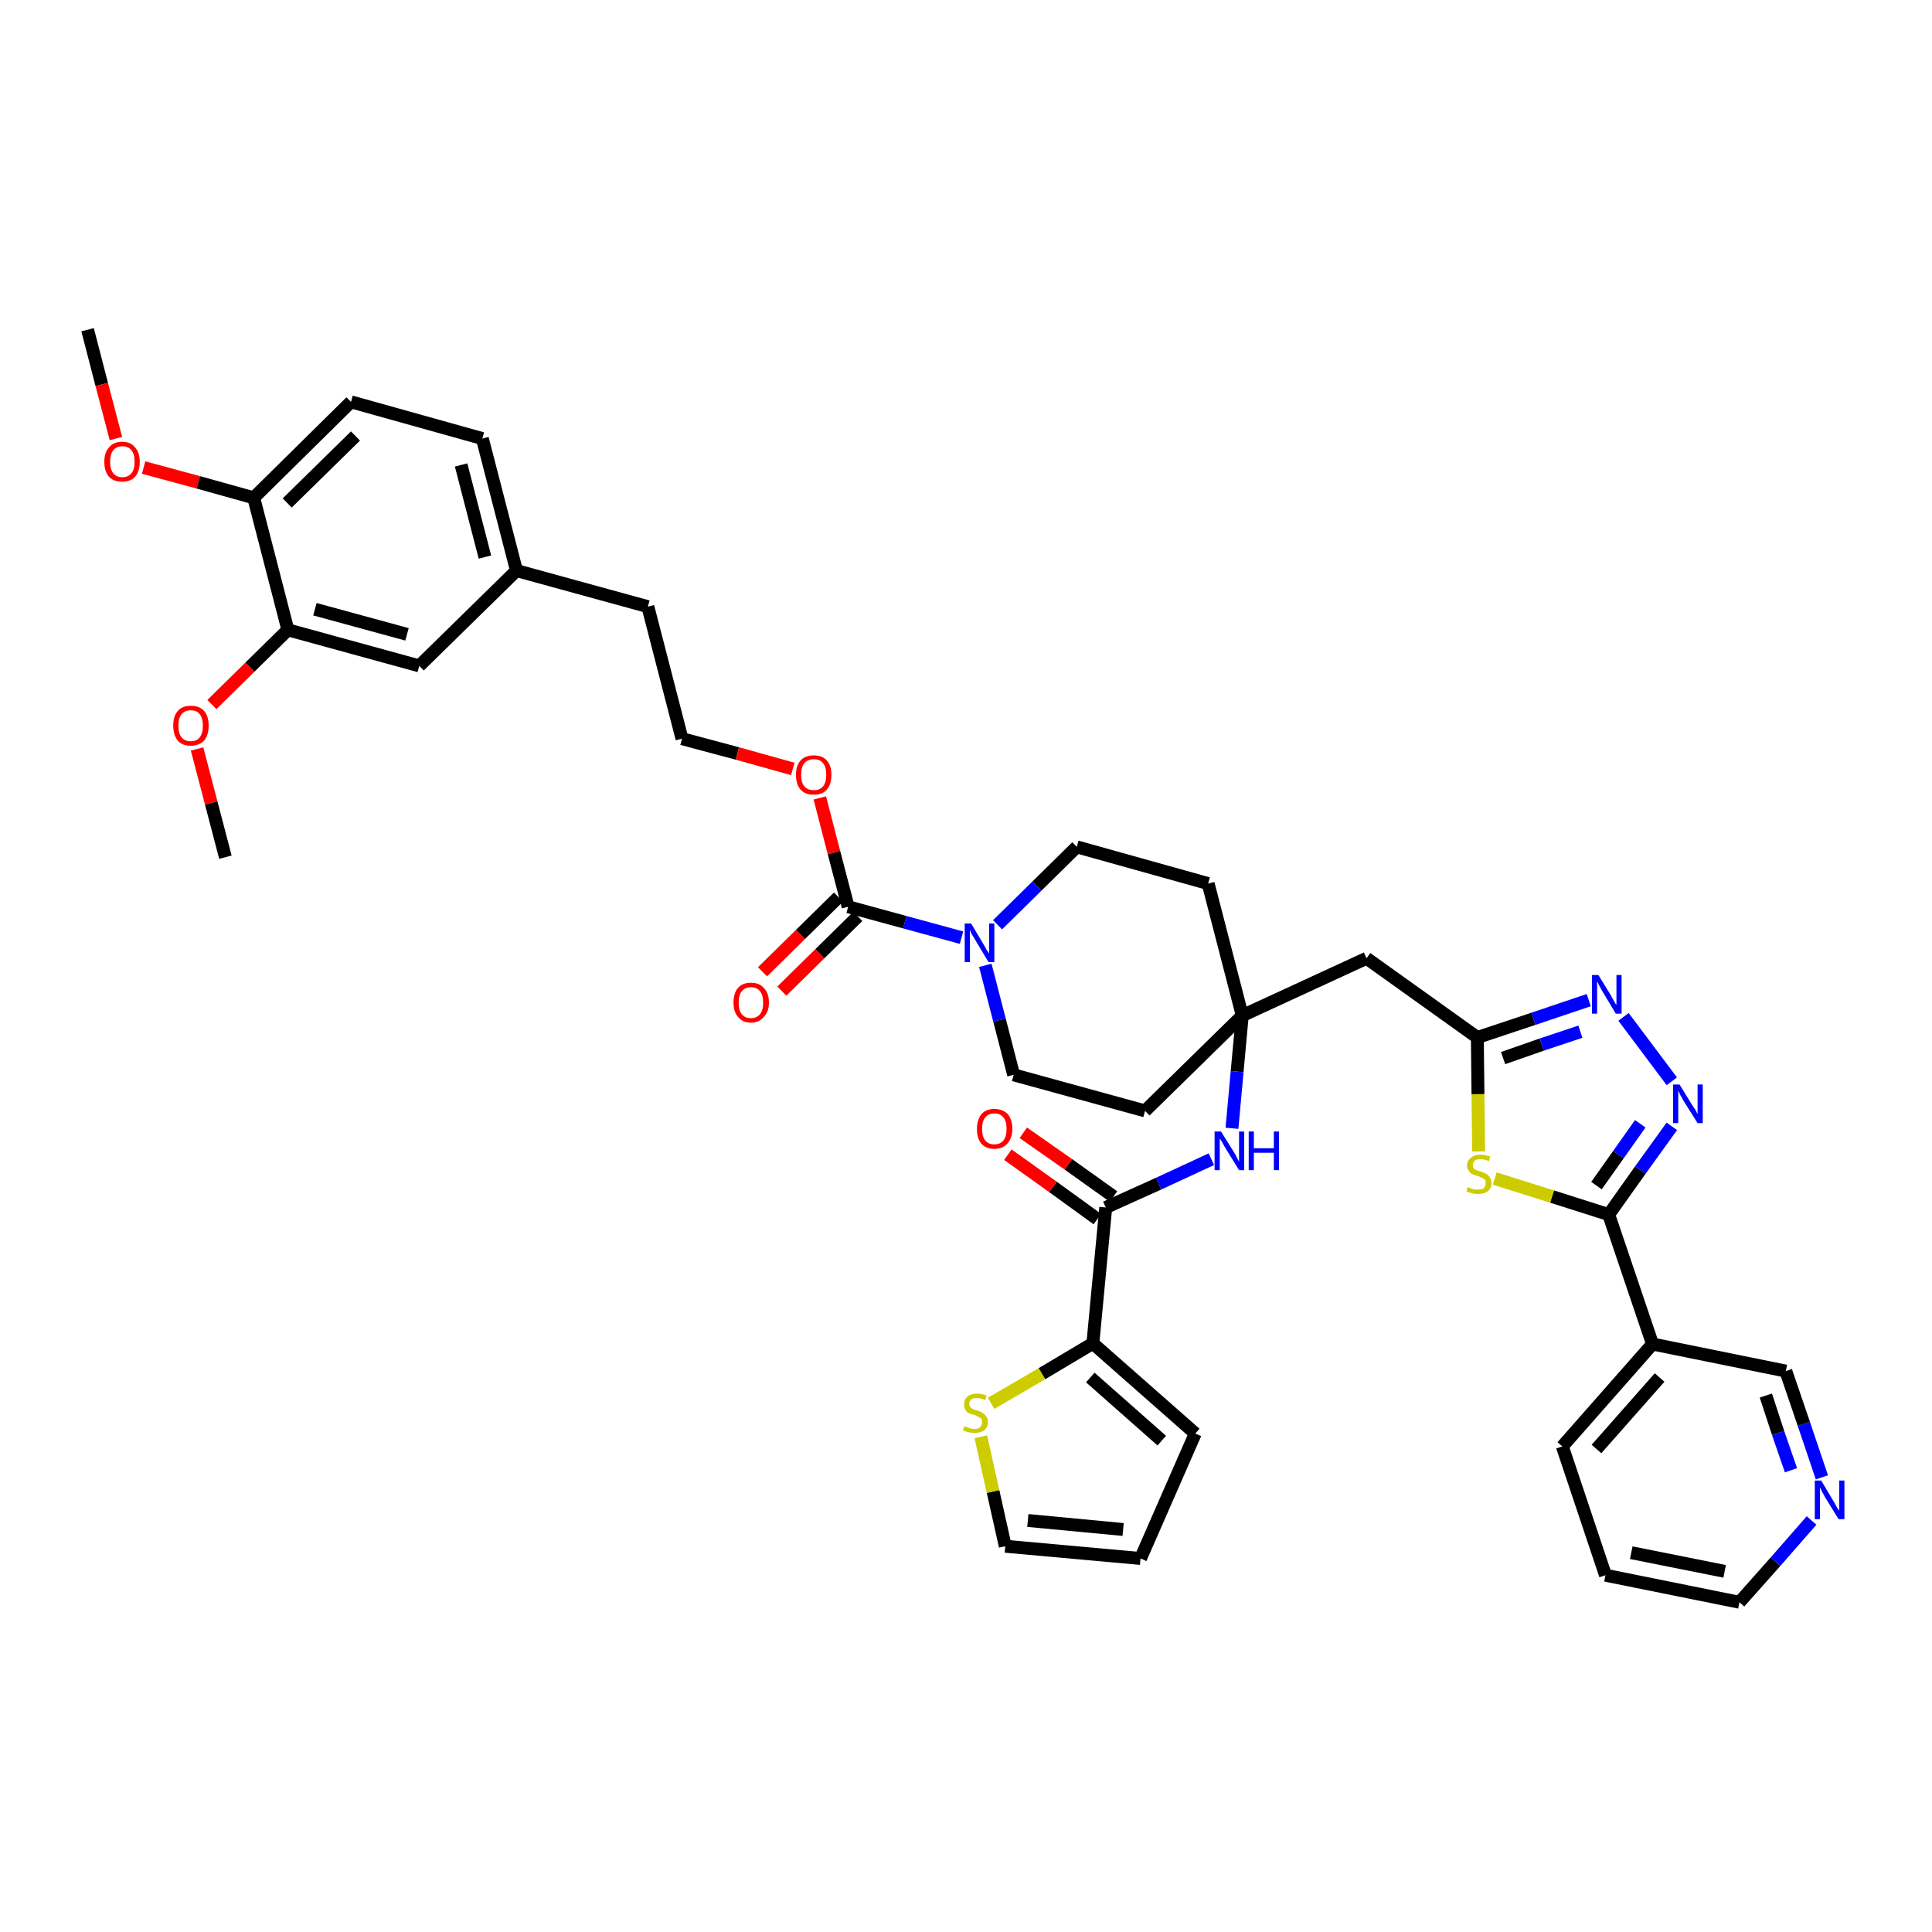 <?xml version='1.0' encoding='iso-8859-1'?>
<svg version='1.1' baseProfile='full'
              xmlns='http://www.w3.org/2000/svg'
                      xmlns:rdkit='http://www.rdkit.org/xml'
                      xmlns:xlink='http://www.w3.org/1999/xlink'
                  xml:space='preserve'
width='300px' height='300px' viewBox='0 0 300 300'>
<!-- END OF HEADER -->
<path class='bond-0 atom-0 atom-1' d='M 13.6,51.2 L 15.8,59.7' style='fill:none;fill-rule:evenodd;stroke:#000000;stroke-width:2.0px;stroke-linecap:butt;stroke-linejoin:miter;stroke-opacity:1' />
<path class='bond-0 atom-0 atom-1' d='M 15.8,59.7 L 18.0,68.1' style='fill:none;fill-rule:evenodd;stroke:#FF0000;stroke-width:2.0px;stroke-linecap:butt;stroke-linejoin:miter;stroke-opacity:1' />
<path class='bond-1 atom-1 atom-2' d='M 22.3,72.6 L 30.8,74.9' style='fill:none;fill-rule:evenodd;stroke:#FF0000;stroke-width:2.0px;stroke-linecap:butt;stroke-linejoin:miter;stroke-opacity:1' />
<path class='bond-1 atom-1 atom-2' d='M 30.8,74.9 L 39.4,77.3' style='fill:none;fill-rule:evenodd;stroke:#000000;stroke-width:2.0px;stroke-linecap:butt;stroke-linejoin:miter;stroke-opacity:1' />
<path class='bond-2 atom-2 atom-3' d='M 39.4,77.3 L 54.5,62.4' style='fill:none;fill-rule:evenodd;stroke:#000000;stroke-width:2.0px;stroke-linecap:butt;stroke-linejoin:miter;stroke-opacity:1' />
<path class='bond-2 atom-2 atom-3' d='M 44.6,78.1 L 55.2,67.7' style='fill:none;fill-rule:evenodd;stroke:#000000;stroke-width:2.0px;stroke-linecap:butt;stroke-linejoin:miter;stroke-opacity:1' />
<path class='bond-40 atom-38 atom-2' d='M 44.7,97.8 L 39.4,77.3' style='fill:none;fill-rule:evenodd;stroke:#000000;stroke-width:2.0px;stroke-linecap:butt;stroke-linejoin:miter;stroke-opacity:1' />
<path class='bond-3 atom-3 atom-4' d='M 54.5,62.4 L 74.9,68.1' style='fill:none;fill-rule:evenodd;stroke:#000000;stroke-width:2.0px;stroke-linecap:butt;stroke-linejoin:miter;stroke-opacity:1' />
<path class='bond-4 atom-4 atom-5' d='M 74.9,68.1 L 80.2,88.6' style='fill:none;fill-rule:evenodd;stroke:#000000;stroke-width:2.0px;stroke-linecap:butt;stroke-linejoin:miter;stroke-opacity:1' />
<path class='bond-4 atom-4 atom-5' d='M 71.6,72.2 L 75.3,86.5' style='fill:none;fill-rule:evenodd;stroke:#000000;stroke-width:2.0px;stroke-linecap:butt;stroke-linejoin:miter;stroke-opacity:1' />
<path class='bond-5 atom-5 atom-6' d='M 80.2,88.6 L 100.6,94.2' style='fill:none;fill-rule:evenodd;stroke:#000000;stroke-width:2.0px;stroke-linecap:butt;stroke-linejoin:miter;stroke-opacity:1' />
<path class='bond-36 atom-5 atom-37' d='M 80.2,88.6 L 65.1,103.4' style='fill:none;fill-rule:evenodd;stroke:#000000;stroke-width:2.0px;stroke-linecap:butt;stroke-linejoin:miter;stroke-opacity:1' />
<path class='bond-6 atom-6 atom-7' d='M 100.6,94.2 L 105.9,114.7' style='fill:none;fill-rule:evenodd;stroke:#000000;stroke-width:2.0px;stroke-linecap:butt;stroke-linejoin:miter;stroke-opacity:1' />
<path class='bond-7 atom-7 atom-8' d='M 105.9,114.7 L 114.5,117.0' style='fill:none;fill-rule:evenodd;stroke:#000000;stroke-width:2.0px;stroke-linecap:butt;stroke-linejoin:miter;stroke-opacity:1' />
<path class='bond-7 atom-7 atom-8' d='M 114.5,117.0 L 123.1,119.4' style='fill:none;fill-rule:evenodd;stroke:#FF0000;stroke-width:2.0px;stroke-linecap:butt;stroke-linejoin:miter;stroke-opacity:1' />
<path class='bond-8 atom-8 atom-9' d='M 127.3,123.9 L 129.5,132.4' style='fill:none;fill-rule:evenodd;stroke:#FF0000;stroke-width:2.0px;stroke-linecap:butt;stroke-linejoin:miter;stroke-opacity:1' />
<path class='bond-8 atom-8 atom-9' d='M 129.5,132.4 L 131.7,140.8' style='fill:none;fill-rule:evenodd;stroke:#000000;stroke-width:2.0px;stroke-linecap:butt;stroke-linejoin:miter;stroke-opacity:1' />
<path class='bond-9 atom-9 atom-10' d='M 130.2,139.3 L 124.3,145.1' style='fill:none;fill-rule:evenodd;stroke:#000000;stroke-width:2.0px;stroke-linecap:butt;stroke-linejoin:miter;stroke-opacity:1' />
<path class='bond-9 atom-9 atom-10' d='M 124.3,145.1 L 118.4,150.9' style='fill:none;fill-rule:evenodd;stroke:#FF0000;stroke-width:2.0px;stroke-linecap:butt;stroke-linejoin:miter;stroke-opacity:1' />
<path class='bond-9 atom-9 atom-10' d='M 133.2,142.3 L 127.3,148.1' style='fill:none;fill-rule:evenodd;stroke:#000000;stroke-width:2.0px;stroke-linecap:butt;stroke-linejoin:miter;stroke-opacity:1' />
<path class='bond-9 atom-9 atom-10' d='M 127.3,148.1 L 121.4,153.9' style='fill:none;fill-rule:evenodd;stroke:#FF0000;stroke-width:2.0px;stroke-linecap:butt;stroke-linejoin:miter;stroke-opacity:1' />
<path class='bond-10 atom-9 atom-11' d='M 131.7,140.8 L 140.5,143.2' style='fill:none;fill-rule:evenodd;stroke:#000000;stroke-width:2.0px;stroke-linecap:butt;stroke-linejoin:miter;stroke-opacity:1' />
<path class='bond-10 atom-9 atom-11' d='M 140.5,143.2 L 149.3,145.6' style='fill:none;fill-rule:evenodd;stroke:#0000FF;stroke-width:2.0px;stroke-linecap:butt;stroke-linejoin:miter;stroke-opacity:1' />
<path class='bond-11 atom-11 atom-12' d='M 153.0,149.9 L 155.2,158.4' style='fill:none;fill-rule:evenodd;stroke:#0000FF;stroke-width:2.0px;stroke-linecap:butt;stroke-linejoin:miter;stroke-opacity:1' />
<path class='bond-11 atom-11 atom-12' d='M 155.2,158.4 L 157.4,166.9' style='fill:none;fill-rule:evenodd;stroke:#000000;stroke-width:2.0px;stroke-linecap:butt;stroke-linejoin:miter;stroke-opacity:1' />
<path class='bond-41 atom-36 atom-11' d='M 167.2,131.5 L 161.0,137.6' style='fill:none;fill-rule:evenodd;stroke:#000000;stroke-width:2.0px;stroke-linecap:butt;stroke-linejoin:miter;stroke-opacity:1' />
<path class='bond-41 atom-36 atom-11' d='M 161.0,137.6 L 154.9,143.6' style='fill:none;fill-rule:evenodd;stroke:#0000FF;stroke-width:2.0px;stroke-linecap:butt;stroke-linejoin:miter;stroke-opacity:1' />
<path class='bond-12 atom-12 atom-13' d='M 157.4,166.9 L 177.8,172.5' style='fill:none;fill-rule:evenodd;stroke:#000000;stroke-width:2.0px;stroke-linecap:butt;stroke-linejoin:miter;stroke-opacity:1' />
<path class='bond-13 atom-13 atom-14' d='M 177.8,172.5 L 192.9,157.7' style='fill:none;fill-rule:evenodd;stroke:#000000;stroke-width:2.0px;stroke-linecap:butt;stroke-linejoin:miter;stroke-opacity:1' />
<path class='bond-14 atom-14 atom-15' d='M 192.9,157.7 L 212.2,148.8' style='fill:none;fill-rule:evenodd;stroke:#000000;stroke-width:2.0px;stroke-linecap:butt;stroke-linejoin:miter;stroke-opacity:1' />
<path class='bond-26 atom-14 atom-27' d='M 192.9,157.7 L 192.1,166.4' style='fill:none;fill-rule:evenodd;stroke:#000000;stroke-width:2.0px;stroke-linecap:butt;stroke-linejoin:miter;stroke-opacity:1' />
<path class='bond-26 atom-14 atom-27' d='M 192.1,166.4 L 191.3,175.2' style='fill:none;fill-rule:evenodd;stroke:#0000FF;stroke-width:2.0px;stroke-linecap:butt;stroke-linejoin:miter;stroke-opacity:1' />
<path class='bond-34 atom-14 atom-35' d='M 192.9,157.7 L 187.6,137.2' style='fill:none;fill-rule:evenodd;stroke:#000000;stroke-width:2.0px;stroke-linecap:butt;stroke-linejoin:miter;stroke-opacity:1' />
<path class='bond-15 atom-15 atom-16' d='M 212.2,148.8 L 229.4,161.1' style='fill:none;fill-rule:evenodd;stroke:#000000;stroke-width:2.0px;stroke-linecap:butt;stroke-linejoin:miter;stroke-opacity:1' />
<path class='bond-16 atom-16 atom-17' d='M 229.4,161.1 L 238.1,158.2' style='fill:none;fill-rule:evenodd;stroke:#000000;stroke-width:2.0px;stroke-linecap:butt;stroke-linejoin:miter;stroke-opacity:1' />
<path class='bond-16 atom-16 atom-17' d='M 238.1,158.2 L 246.7,155.3' style='fill:none;fill-rule:evenodd;stroke:#0000FF;stroke-width:2.0px;stroke-linecap:butt;stroke-linejoin:miter;stroke-opacity:1' />
<path class='bond-16 atom-16 atom-17' d='M 233.4,164.3 L 239.4,162.2' style='fill:none;fill-rule:evenodd;stroke:#000000;stroke-width:2.0px;stroke-linecap:butt;stroke-linejoin:miter;stroke-opacity:1' />
<path class='bond-16 atom-16 atom-17' d='M 239.4,162.2 L 245.4,160.2' style='fill:none;fill-rule:evenodd;stroke:#0000FF;stroke-width:2.0px;stroke-linecap:butt;stroke-linejoin:miter;stroke-opacity:1' />
<path class='bond-42 atom-26 atom-16' d='M 229.6,178.8 L 229.5,169.9' style='fill:none;fill-rule:evenodd;stroke:#CCCC00;stroke-width:2.0px;stroke-linecap:butt;stroke-linejoin:miter;stroke-opacity:1' />
<path class='bond-42 atom-26 atom-16' d='M 229.5,169.9 L 229.4,161.1' style='fill:none;fill-rule:evenodd;stroke:#000000;stroke-width:2.0px;stroke-linecap:butt;stroke-linejoin:miter;stroke-opacity:1' />
<path class='bond-17 atom-17 atom-18' d='M 252.1,157.9 L 259.6,167.9' style='fill:none;fill-rule:evenodd;stroke:#0000FF;stroke-width:2.0px;stroke-linecap:butt;stroke-linejoin:miter;stroke-opacity:1' />
<path class='bond-18 atom-18 atom-19' d='M 259.6,174.9 L 254.7,181.7' style='fill:none;fill-rule:evenodd;stroke:#0000FF;stroke-width:2.0px;stroke-linecap:butt;stroke-linejoin:miter;stroke-opacity:1' />
<path class='bond-18 atom-18 atom-19' d='M 254.7,181.7 L 249.8,188.6' style='fill:none;fill-rule:evenodd;stroke:#000000;stroke-width:2.0px;stroke-linecap:butt;stroke-linejoin:miter;stroke-opacity:1' />
<path class='bond-18 atom-18 atom-19' d='M 254.7,174.5 L 251.3,179.3' style='fill:none;fill-rule:evenodd;stroke:#0000FF;stroke-width:2.0px;stroke-linecap:butt;stroke-linejoin:miter;stroke-opacity:1' />
<path class='bond-18 atom-18 atom-19' d='M 251.3,179.3 L 247.9,184.1' style='fill:none;fill-rule:evenodd;stroke:#000000;stroke-width:2.0px;stroke-linecap:butt;stroke-linejoin:miter;stroke-opacity:1' />
<path class='bond-19 atom-19 atom-20' d='M 249.8,188.6 L 256.6,208.7' style='fill:none;fill-rule:evenodd;stroke:#000000;stroke-width:2.0px;stroke-linecap:butt;stroke-linejoin:miter;stroke-opacity:1' />
<path class='bond-25 atom-19 atom-26' d='M 249.8,188.6 L 241.0,185.8' style='fill:none;fill-rule:evenodd;stroke:#000000;stroke-width:2.0px;stroke-linecap:butt;stroke-linejoin:miter;stroke-opacity:1' />
<path class='bond-25 atom-19 atom-26' d='M 241.0,185.8 L 232.1,183.0' style='fill:none;fill-rule:evenodd;stroke:#CCCC00;stroke-width:2.0px;stroke-linecap:butt;stroke-linejoin:miter;stroke-opacity:1' />
<path class='bond-20 atom-20 atom-21' d='M 256.6,208.7 L 242.6,224.6' style='fill:none;fill-rule:evenodd;stroke:#000000;stroke-width:2.0px;stroke-linecap:butt;stroke-linejoin:miter;stroke-opacity:1' />
<path class='bond-20 atom-20 atom-21' d='M 257.7,213.9 L 247.9,225.0' style='fill:none;fill-rule:evenodd;stroke:#000000;stroke-width:2.0px;stroke-linecap:butt;stroke-linejoin:miter;stroke-opacity:1' />
<path class='bond-44 atom-25 atom-20' d='M 277.3,212.9 L 256.6,208.7' style='fill:none;fill-rule:evenodd;stroke:#000000;stroke-width:2.0px;stroke-linecap:butt;stroke-linejoin:miter;stroke-opacity:1' />
<path class='bond-21 atom-21 atom-22' d='M 242.6,224.6 L 249.3,244.6' style='fill:none;fill-rule:evenodd;stroke:#000000;stroke-width:2.0px;stroke-linecap:butt;stroke-linejoin:miter;stroke-opacity:1' />
<path class='bond-22 atom-22 atom-23' d='M 249.3,244.6 L 270.1,248.8' style='fill:none;fill-rule:evenodd;stroke:#000000;stroke-width:2.0px;stroke-linecap:butt;stroke-linejoin:miter;stroke-opacity:1' />
<path class='bond-22 atom-22 atom-23' d='M 253.3,241.1 L 267.8,244.0' style='fill:none;fill-rule:evenodd;stroke:#000000;stroke-width:2.0px;stroke-linecap:butt;stroke-linejoin:miter;stroke-opacity:1' />
<path class='bond-23 atom-23 atom-24' d='M 270.1,248.8 L 275.7,242.5' style='fill:none;fill-rule:evenodd;stroke:#000000;stroke-width:2.0px;stroke-linecap:butt;stroke-linejoin:miter;stroke-opacity:1' />
<path class='bond-23 atom-23 atom-24' d='M 275.7,242.5 L 281.3,236.1' style='fill:none;fill-rule:evenodd;stroke:#0000FF;stroke-width:2.0px;stroke-linecap:butt;stroke-linejoin:miter;stroke-opacity:1' />
<path class='bond-24 atom-24 atom-25' d='M 282.9,229.4 L 280.1,221.1' style='fill:none;fill-rule:evenodd;stroke:#0000FF;stroke-width:2.0px;stroke-linecap:butt;stroke-linejoin:miter;stroke-opacity:1' />
<path class='bond-24 atom-24 atom-25' d='M 280.1,221.1 L 277.3,212.9' style='fill:none;fill-rule:evenodd;stroke:#000000;stroke-width:2.0px;stroke-linecap:butt;stroke-linejoin:miter;stroke-opacity:1' />
<path class='bond-24 atom-24 atom-25' d='M 278.1,228.3 L 276.1,222.5' style='fill:none;fill-rule:evenodd;stroke:#0000FF;stroke-width:2.0px;stroke-linecap:butt;stroke-linejoin:miter;stroke-opacity:1' />
<path class='bond-24 atom-24 atom-25' d='M 276.1,222.5 L 274.2,216.7' style='fill:none;fill-rule:evenodd;stroke:#000000;stroke-width:2.0px;stroke-linecap:butt;stroke-linejoin:miter;stroke-opacity:1' />
<path class='bond-27 atom-27 atom-28' d='M 188.1,180.0 L 179.9,183.8' style='fill:none;fill-rule:evenodd;stroke:#0000FF;stroke-width:2.0px;stroke-linecap:butt;stroke-linejoin:miter;stroke-opacity:1' />
<path class='bond-27 atom-27 atom-28' d='M 179.9,183.8 L 171.7,187.5' style='fill:none;fill-rule:evenodd;stroke:#000000;stroke-width:2.0px;stroke-linecap:butt;stroke-linejoin:miter;stroke-opacity:1' />
<path class='bond-28 atom-28 atom-29' d='M 172.9,185.8 L 165.9,180.8' style='fill:none;fill-rule:evenodd;stroke:#000000;stroke-width:2.0px;stroke-linecap:butt;stroke-linejoin:miter;stroke-opacity:1' />
<path class='bond-28 atom-28 atom-29' d='M 165.9,180.8 L 158.9,175.9' style='fill:none;fill-rule:evenodd;stroke:#FF0000;stroke-width:2.0px;stroke-linecap:butt;stroke-linejoin:miter;stroke-opacity:1' />
<path class='bond-28 atom-28 atom-29' d='M 170.4,189.3 L 163.5,184.3' style='fill:none;fill-rule:evenodd;stroke:#000000;stroke-width:2.0px;stroke-linecap:butt;stroke-linejoin:miter;stroke-opacity:1' />
<path class='bond-28 atom-28 atom-29' d='M 163.5,184.3 L 156.5,179.3' style='fill:none;fill-rule:evenodd;stroke:#FF0000;stroke-width:2.0px;stroke-linecap:butt;stroke-linejoin:miter;stroke-opacity:1' />
<path class='bond-29 atom-28 atom-30' d='M 171.7,187.5 L 169.7,208.6' style='fill:none;fill-rule:evenodd;stroke:#000000;stroke-width:2.0px;stroke-linecap:butt;stroke-linejoin:miter;stroke-opacity:1' />
<path class='bond-30 atom-30 atom-31' d='M 169.7,208.6 L 185.6,222.6' style='fill:none;fill-rule:evenodd;stroke:#000000;stroke-width:2.0px;stroke-linecap:butt;stroke-linejoin:miter;stroke-opacity:1' />
<path class='bond-30 atom-30 atom-31' d='M 169.3,213.9 L 180.4,223.7' style='fill:none;fill-rule:evenodd;stroke:#000000;stroke-width:2.0px;stroke-linecap:butt;stroke-linejoin:miter;stroke-opacity:1' />
<path class='bond-43 atom-34 atom-30' d='M 153.9,217.9 L 161.8,213.3' style='fill:none;fill-rule:evenodd;stroke:#CCCC00;stroke-width:2.0px;stroke-linecap:butt;stroke-linejoin:miter;stroke-opacity:1' />
<path class='bond-43 atom-34 atom-30' d='M 161.8,213.3 L 169.7,208.6' style='fill:none;fill-rule:evenodd;stroke:#000000;stroke-width:2.0px;stroke-linecap:butt;stroke-linejoin:miter;stroke-opacity:1' />
<path class='bond-31 atom-31 atom-32' d='M 185.6,222.6 L 177.1,242.0' style='fill:none;fill-rule:evenodd;stroke:#000000;stroke-width:2.0px;stroke-linecap:butt;stroke-linejoin:miter;stroke-opacity:1' />
<path class='bond-32 atom-32 atom-33' d='M 177.1,242.0 L 156.1,240.1' style='fill:none;fill-rule:evenodd;stroke:#000000;stroke-width:2.0px;stroke-linecap:butt;stroke-linejoin:miter;stroke-opacity:1' />
<path class='bond-32 atom-32 atom-33' d='M 174.4,237.5 L 159.6,236.1' style='fill:none;fill-rule:evenodd;stroke:#000000;stroke-width:2.0px;stroke-linecap:butt;stroke-linejoin:miter;stroke-opacity:1' />
<path class='bond-33 atom-33 atom-34' d='M 156.1,240.1 L 154.2,231.6' style='fill:none;fill-rule:evenodd;stroke:#000000;stroke-width:2.0px;stroke-linecap:butt;stroke-linejoin:miter;stroke-opacity:1' />
<path class='bond-33 atom-33 atom-34' d='M 154.2,231.6 L 152.3,223.1' style='fill:none;fill-rule:evenodd;stroke:#CCCC00;stroke-width:2.0px;stroke-linecap:butt;stroke-linejoin:miter;stroke-opacity:1' />
<path class='bond-35 atom-35 atom-36' d='M 187.6,137.2 L 167.2,131.5' style='fill:none;fill-rule:evenodd;stroke:#000000;stroke-width:2.0px;stroke-linecap:butt;stroke-linejoin:miter;stroke-opacity:1' />
<path class='bond-37 atom-37 atom-38' d='M 65.1,103.4 L 44.7,97.8' style='fill:none;fill-rule:evenodd;stroke:#000000;stroke-width:2.0px;stroke-linecap:butt;stroke-linejoin:miter;stroke-opacity:1' />
<path class='bond-37 atom-37 atom-38' d='M 63.2,98.5 L 48.9,94.6' style='fill:none;fill-rule:evenodd;stroke:#000000;stroke-width:2.0px;stroke-linecap:butt;stroke-linejoin:miter;stroke-opacity:1' />
<path class='bond-38 atom-38 atom-39' d='M 44.7,97.8 L 38.8,103.6' style='fill:none;fill-rule:evenodd;stroke:#000000;stroke-width:2.0px;stroke-linecap:butt;stroke-linejoin:miter;stroke-opacity:1' />
<path class='bond-38 atom-38 atom-39' d='M 38.8,103.6 L 32.9,109.4' style='fill:none;fill-rule:evenodd;stroke:#FF0000;stroke-width:2.0px;stroke-linecap:butt;stroke-linejoin:miter;stroke-opacity:1' />
<path class='bond-39 atom-39 atom-40' d='M 30.6,116.3 L 32.8,124.7' style='fill:none;fill-rule:evenodd;stroke:#FF0000;stroke-width:2.0px;stroke-linecap:butt;stroke-linejoin:miter;stroke-opacity:1' />
<path class='bond-39 atom-39 atom-40' d='M 32.8,124.7 L 35.0,133.1' style='fill:none;fill-rule:evenodd;stroke:#000000;stroke-width:2.0px;stroke-linecap:butt;stroke-linejoin:miter;stroke-opacity:1' />
<path  class='atom-1' d='M 16.2 71.7
Q 16.2 70.3, 16.9 69.5
Q 17.6 68.6, 19.0 68.6
Q 20.3 68.6, 21.0 69.5
Q 21.7 70.3, 21.7 71.7
Q 21.7 73.2, 21.0 74.0
Q 20.3 74.8, 19.0 74.8
Q 17.6 74.8, 16.9 74.0
Q 16.2 73.2, 16.2 71.7
M 19.0 74.1
Q 19.9 74.1, 20.4 73.5
Q 20.9 72.9, 20.9 71.7
Q 20.9 70.5, 20.4 69.9
Q 19.9 69.3, 19.0 69.3
Q 18.1 69.3, 17.6 69.9
Q 17.1 70.5, 17.1 71.7
Q 17.1 72.9, 17.6 73.5
Q 18.1 74.1, 19.0 74.1
' fill='#FF0000'/>
<path  class='atom-8' d='M 123.6 120.3
Q 123.6 118.9, 124.3 118.1
Q 125.0 117.3, 126.4 117.3
Q 127.7 117.3, 128.4 118.1
Q 129.1 118.9, 129.1 120.3
Q 129.1 121.8, 128.4 122.6
Q 127.7 123.4, 126.4 123.4
Q 125.0 123.4, 124.3 122.6
Q 123.6 121.8, 123.6 120.3
M 126.4 122.7
Q 127.3 122.7, 127.8 122.1
Q 128.3 121.5, 128.3 120.3
Q 128.3 119.1, 127.8 118.5
Q 127.3 117.9, 126.4 117.9
Q 125.4 117.9, 124.9 118.5
Q 124.4 119.1, 124.4 120.3
Q 124.4 121.5, 124.9 122.1
Q 125.4 122.7, 126.4 122.7
' fill='#FF0000'/>
<path  class='atom-10' d='M 113.9 155.7
Q 113.9 154.2, 114.6 153.4
Q 115.3 152.6, 116.6 152.6
Q 117.9 152.6, 118.6 153.4
Q 119.4 154.2, 119.4 155.7
Q 119.4 157.1, 118.6 157.9
Q 117.9 158.8, 116.6 158.8
Q 115.3 158.8, 114.6 157.9
Q 113.9 157.1, 113.9 155.7
M 116.6 158.1
Q 117.5 158.1, 118.0 157.5
Q 118.5 156.9, 118.5 155.7
Q 118.5 154.5, 118.0 153.9
Q 117.5 153.3, 116.6 153.3
Q 115.7 153.3, 115.2 153.9
Q 114.7 154.5, 114.7 155.7
Q 114.7 156.9, 115.2 157.5
Q 115.7 158.1, 116.6 158.1
' fill='#FF0000'/>
<path  class='atom-11' d='M 150.8 143.4
L 152.7 146.6
Q 152.9 146.9, 153.2 147.5
Q 153.6 148.0, 153.6 148.1
L 153.6 143.4
L 154.4 143.4
L 154.4 149.4
L 153.5 149.4
L 151.4 145.9
Q 151.2 145.5, 150.9 145.1
Q 150.7 144.6, 150.6 144.4
L 150.6 149.4
L 149.8 149.4
L 149.8 143.4
L 150.8 143.4
' fill='#0000FF'/>
<path  class='atom-17' d='M 248.2 151.4
L 250.1 154.5
Q 250.3 154.9, 250.6 155.4
Q 250.9 156.0, 251.0 156.0
L 251.0 151.4
L 251.8 151.4
L 251.8 157.4
L 250.9 157.4
L 248.8 153.9
Q 248.6 153.5, 248.3 153.0
Q 248.1 152.5, 248.0 152.4
L 248.0 157.4
L 247.2 157.4
L 247.2 151.4
L 248.2 151.4
' fill='#0000FF'/>
<path  class='atom-18' d='M 260.8 168.4
L 262.7 171.5
Q 262.9 171.8, 263.3 172.4
Q 263.6 173.0, 263.6 173.0
L 263.6 168.4
L 264.4 168.4
L 264.4 174.4
L 263.6 174.4
L 261.4 170.9
Q 261.2 170.5, 260.9 170.0
Q 260.7 169.5, 260.6 169.4
L 260.6 174.4
L 259.8 174.4
L 259.8 168.4
L 260.8 168.4
' fill='#0000FF'/>
<path  class='atom-24' d='M 282.8 229.9
L 284.7 233.1
Q 284.9 233.4, 285.2 234.0
Q 285.6 234.6, 285.6 234.6
L 285.6 229.9
L 286.4 229.9
L 286.4 235.9
L 285.5 235.9
L 283.4 232.5
Q 283.2 232.1, 282.9 231.6
Q 282.7 231.1, 282.6 231.0
L 282.6 235.9
L 281.8 235.9
L 281.8 229.9
L 282.8 229.9
' fill='#0000FF'/>
<path  class='atom-26' d='M 227.9 184.3
Q 228.0 184.4, 228.3 184.5
Q 228.6 184.6, 228.9 184.7
Q 229.2 184.7, 229.5 184.7
Q 230.1 184.7, 230.4 184.5
Q 230.7 184.2, 230.7 183.7
Q 230.7 183.4, 230.6 183.2
Q 230.4 183.0, 230.1 182.9
Q 229.9 182.8, 229.5 182.6
Q 228.9 182.5, 228.6 182.3
Q 228.3 182.2, 228.1 181.8
Q 227.8 181.5, 227.8 181.0
Q 227.8 180.2, 228.4 179.8
Q 228.9 179.3, 229.9 179.3
Q 230.6 179.3, 231.4 179.6
L 231.2 180.3
Q 230.5 180.0, 229.9 180.0
Q 229.3 180.0, 229.0 180.2
Q 228.7 180.5, 228.7 180.9
Q 228.7 181.2, 228.8 181.4
Q 229.0 181.6, 229.3 181.7
Q 229.5 181.8, 229.9 181.9
Q 230.5 182.1, 230.8 182.3
Q 231.1 182.4, 231.3 182.8
Q 231.6 183.1, 231.6 183.7
Q 231.6 184.5, 231.0 185.0
Q 230.5 185.4, 229.5 185.4
Q 229.0 185.4, 228.6 185.3
Q 228.2 185.2, 227.7 185.0
L 227.9 184.3
' fill='#CCCC00'/>
<path  class='atom-27' d='M 189.6 175.7
L 191.6 178.9
Q 191.8 179.2, 192.1 179.8
Q 192.4 180.4, 192.4 180.4
L 192.4 175.7
L 193.2 175.7
L 193.2 181.7
L 192.4 181.7
L 190.3 178.3
Q 190.0 177.8, 189.8 177.4
Q 189.5 176.9, 189.4 176.8
L 189.4 181.7
L 188.6 181.7
L 188.6 175.7
L 189.6 175.7
' fill='#0000FF'/>
<path  class='atom-27' d='M 193.9 175.7
L 194.7 175.7
L 194.7 178.3
L 197.8 178.3
L 197.8 175.7
L 198.6 175.7
L 198.6 181.7
L 197.8 181.7
L 197.8 179.0
L 194.7 179.0
L 194.7 181.7
L 193.9 181.7
L 193.9 175.7
' fill='#0000FF'/>
<path  class='atom-29' d='M 151.7 175.3
Q 151.7 173.9, 152.4 173.0
Q 153.1 172.2, 154.4 172.2
Q 155.7 172.2, 156.5 173.0
Q 157.2 173.9, 157.2 175.3
Q 157.2 176.7, 156.4 177.6
Q 155.7 178.4, 154.4 178.4
Q 153.1 178.4, 152.4 177.6
Q 151.7 176.8, 151.7 175.3
M 154.4 177.7
Q 155.3 177.7, 155.8 177.1
Q 156.3 176.5, 156.3 175.3
Q 156.3 174.1, 155.8 173.5
Q 155.3 172.9, 154.4 172.9
Q 153.5 172.9, 153.0 173.5
Q 152.5 174.1, 152.5 175.3
Q 152.5 176.5, 153.0 177.1
Q 153.5 177.7, 154.4 177.7
' fill='#FF0000'/>
<path  class='atom-34' d='M 149.8 221.4
Q 149.8 221.5, 150.1 221.6
Q 150.4 221.7, 150.7 221.8
Q 151.0 221.9, 151.3 221.9
Q 151.9 221.9, 152.2 221.6
Q 152.5 221.3, 152.5 220.8
Q 152.5 220.5, 152.4 220.3
Q 152.2 220.1, 151.9 220.0
Q 151.7 219.9, 151.3 219.7
Q 150.7 219.6, 150.4 219.4
Q 150.1 219.3, 149.9 218.9
Q 149.7 218.6, 149.7 218.1
Q 149.7 217.3, 150.2 216.9
Q 150.7 216.4, 151.7 216.4
Q 152.4 216.4, 153.2 216.7
L 153.0 217.4
Q 152.3 217.1, 151.7 217.1
Q 151.1 217.1, 150.8 217.3
Q 150.5 217.6, 150.5 218.0
Q 150.5 218.3, 150.7 218.5
Q 150.8 218.7, 151.1 218.8
Q 151.3 218.9, 151.7 219.0
Q 152.3 219.2, 152.6 219.4
Q 152.9 219.6, 153.1 219.9
Q 153.4 220.2, 153.4 220.8
Q 153.4 221.7, 152.8 222.1
Q 152.3 222.5, 151.3 222.5
Q 150.8 222.5, 150.4 222.4
Q 150.0 222.3, 149.5 222.1
L 149.8 221.4
' fill='#CCCC00'/>
<path  class='atom-39' d='M 26.9 112.7
Q 26.9 111.2, 27.6 110.4
Q 28.3 109.6, 29.6 109.6
Q 31.0 109.6, 31.7 110.4
Q 32.4 111.2, 32.4 112.7
Q 32.4 114.1, 31.7 115.0
Q 30.9 115.8, 29.6 115.8
Q 28.3 115.8, 27.6 115.0
Q 26.9 114.1, 26.9 112.7
M 29.6 115.1
Q 30.6 115.1, 31.0 114.5
Q 31.5 113.9, 31.5 112.7
Q 31.5 111.5, 31.0 110.9
Q 30.6 110.3, 29.6 110.3
Q 28.7 110.3, 28.2 110.9
Q 27.7 111.5, 27.7 112.7
Q 27.7 113.9, 28.2 114.5
Q 28.7 115.1, 29.6 115.1
' fill='#FF0000'/>
</svg>
